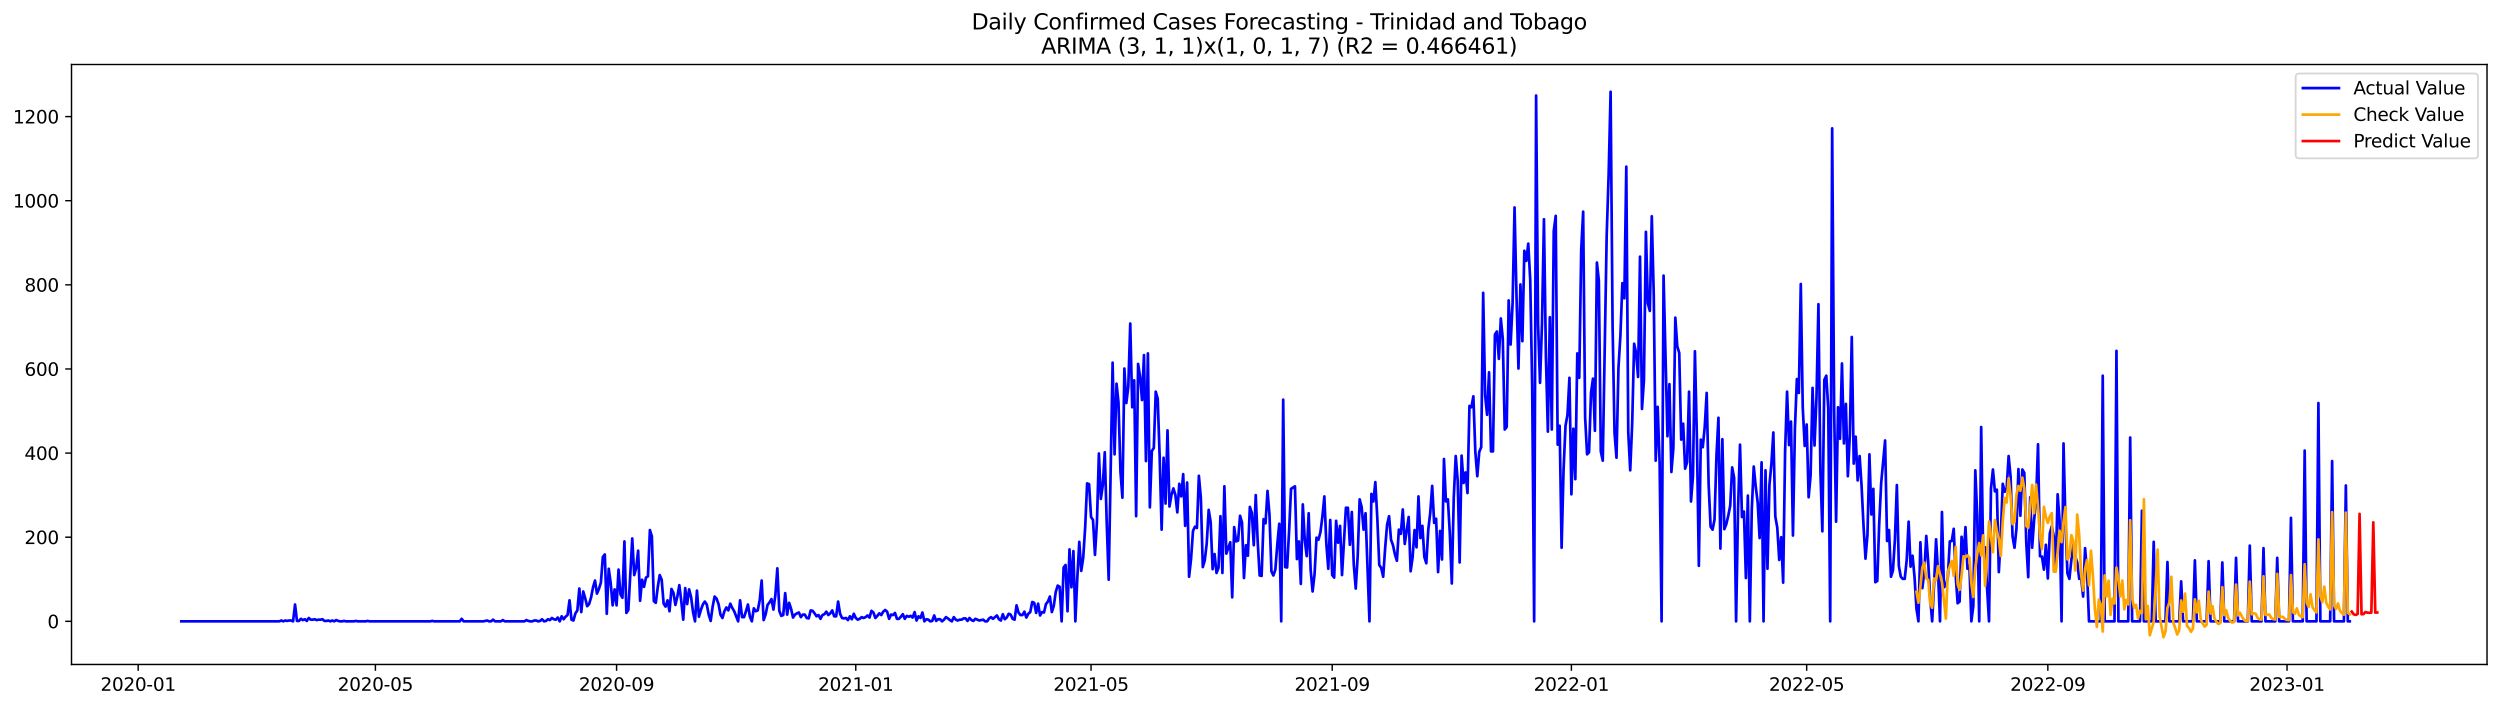 <?xml version="1.0" encoding="utf-8" standalone="no"?>
<!DOCTYPE svg PUBLIC "-//W3C//DTD SVG 1.1//EN"
  "http://www.w3.org/Graphics/SVG/1.1/DTD/svg11.dtd">
<svg xmlns:xlink="http://www.w3.org/1999/xlink" width="1386.05pt" height="392.274pt" viewBox="0 0 1386.05 392.274" xmlns="http://www.w3.org/2000/svg" version="1.1">
 <defs>
  <style type="text/css">*{stroke-linejoin: round; stroke-linecap: butt}</style>
 </defs>
 <g id="figure_1">
  <g id="patch_1">
   <path d="M 0 392.274 
L 1386.05 392.274 
L 1386.05 0 
L 0 0 
z
" style="fill: #ffffff"/>
  </g>
  <g id="axes_1">
   <g id="patch_2">
    <path d="M 39.65 368.396 
L 1378.85 368.396 
L 1378.85 35.755 
L 39.65 35.755 
z
" style="fill: #ffffff"/>
   </g>
   <g id="matplotlib.axis_1">
    <g id="xtick_1">
     <g id="line2d_1">
      <defs>
       <path id="mb3c00cf9f4" d="M 0 0 
L 0 3.5 
" style="stroke: #000000; stroke-width: 0.8"/>
      </defs>
      <g>
       <use xlink:href="#mb3c00cf9f4" x="76.608" y="368.396" style="stroke: #000000; stroke-width: 0.8"/>
      </g>
     </g>
     <g id="text_1">
      <!-- 2020-01 -->
      <g transform="translate(55.717 382.994)scale(0.1 -0.1)">
       <defs>
        <path id="DejaVuSans-32" d="M 1228 531 
L 3431 531 
L 3431 0 
L 469 0 
L 469 531 
Q 828 903 1448 1529 
Q 2069 2156 2228 2338 
Q 2531 2678 2651 2914 
Q 2772 3150 2772 3378 
Q 2772 3750 2511 3984 
Q 2250 4219 1831 4219 
Q 1534 4219 1204 4116 
Q 875 4013 500 3803 
L 500 4441 
Q 881 4594 1212 4672 
Q 1544 4750 1819 4750 
Q 2544 4750 2975 4387 
Q 3406 4025 3406 3419 
Q 3406 3131 3298 2873 
Q 3191 2616 2906 2266 
Q 2828 2175 2409 1742 
Q 1991 1309 1228 531 
z
" transform="scale(0.016)"/>
        <path id="DejaVuSans-30" d="M 2034 4250 
Q 1547 4250 1301 3770 
Q 1056 3291 1056 2328 
Q 1056 1369 1301 889 
Q 1547 409 2034 409 
Q 2525 409 2770 889 
Q 3016 1369 3016 2328 
Q 3016 3291 2770 3770 
Q 2525 4250 2034 4250 
z
M 2034 4750 
Q 2819 4750 3233 4129 
Q 3647 3509 3647 2328 
Q 3647 1150 3233 529 
Q 2819 -91 2034 -91 
Q 1250 -91 836 529 
Q 422 1150 422 2328 
Q 422 3509 836 4129 
Q 1250 4750 2034 4750 
z
" transform="scale(0.016)"/>
        <path id="DejaVuSans-2d" d="M 313 2009 
L 1997 2009 
L 1997 1497 
L 313 1497 
L 313 2009 
z
" transform="scale(0.016)"/>
        <path id="DejaVuSans-31" d="M 794 531 
L 1825 531 
L 1825 4091 
L 703 3866 
L 703 4441 
L 1819 4666 
L 2450 4666 
L 2450 531 
L 3481 531 
L 3481 0 
L 794 0 
L 794 531 
z
" transform="scale(0.016)"/>
       </defs>
       <use xlink:href="#DejaVuSans-32"/>
       <use xlink:href="#DejaVuSans-30" x="63.623"/>
       <use xlink:href="#DejaVuSans-32" x="127.246"/>
       <use xlink:href="#DejaVuSans-30" x="190.869"/>
       <use xlink:href="#DejaVuSans-2d" x="254.492"/>
       <use xlink:href="#DejaVuSans-30" x="290.576"/>
       <use xlink:href="#DejaVuSans-31" x="354.199"/>
      </g>
     </g>
    </g>
    <g id="xtick_2">
     <g id="line2d_2">
      <g>
       <use xlink:href="#mb3c00cf9f4" x="208.137" y="368.396" style="stroke: #000000; stroke-width: 0.8"/>
      </g>
     </g>
     <g id="text_2">
      <!-- 2020-05 -->
      <g transform="translate(187.246 382.994)scale(0.1 -0.1)">
       <defs>
        <path id="DejaVuSans-35" d="M 691 4666 
L 3169 4666 
L 3169 4134 
L 1269 4134 
L 1269 2991 
Q 1406 3038 1543 3061 
Q 1681 3084 1819 3084 
Q 2600 3084 3056 2656 
Q 3513 2228 3513 1497 
Q 3513 744 3044 326 
Q 2575 -91 1722 -91 
Q 1428 -91 1123 -41 
Q 819 9 494 109 
L 494 744 
Q 775 591 1075 516 
Q 1375 441 1709 441 
Q 2250 441 2565 725 
Q 2881 1009 2881 1497 
Q 2881 1984 2565 2268 
Q 2250 2553 1709 2553 
Q 1456 2553 1204 2497 
Q 953 2441 691 2322 
L 691 4666 
z
" transform="scale(0.016)"/>
       </defs>
       <use xlink:href="#DejaVuSans-32"/>
       <use xlink:href="#DejaVuSans-30" x="63.623"/>
       <use xlink:href="#DejaVuSans-32" x="127.246"/>
       <use xlink:href="#DejaVuSans-30" x="190.869"/>
       <use xlink:href="#DejaVuSans-2d" x="254.492"/>
       <use xlink:href="#DejaVuSans-30" x="290.576"/>
       <use xlink:href="#DejaVuSans-35" x="354.199"/>
      </g>
     </g>
    </g>
    <g id="xtick_3">
     <g id="line2d_3">
      <g>
       <use xlink:href="#mb3c00cf9f4" x="341.84" y="368.396" style="stroke: #000000; stroke-width: 0.8"/>
      </g>
     </g>
     <g id="text_3">
      <!-- 2020-09 -->
      <g transform="translate(320.948 382.994)scale(0.1 -0.1)">
       <defs>
        <path id="DejaVuSans-39" d="M 703 97 
L 703 672 
Q 941 559 1184 500 
Q 1428 441 1663 441 
Q 2288 441 2617 861 
Q 2947 1281 2994 2138 
Q 2813 1869 2534 1725 
Q 2256 1581 1919 1581 
Q 1219 1581 811 2004 
Q 403 2428 403 3163 
Q 403 3881 828 4315 
Q 1253 4750 1959 4750 
Q 2769 4750 3195 4129 
Q 3622 3509 3622 2328 
Q 3622 1225 3098 567 
Q 2575 -91 1691 -91 
Q 1453 -91 1209 -44 
Q 966 3 703 97 
z
M 1959 2075 
Q 2384 2075 2632 2365 
Q 2881 2656 2881 3163 
Q 2881 3666 2632 3958 
Q 2384 4250 1959 4250 
Q 1534 4250 1286 3958 
Q 1038 3666 1038 3163 
Q 1038 2656 1286 2365 
Q 1534 2075 1959 2075 
z
" transform="scale(0.016)"/>
       </defs>
       <use xlink:href="#DejaVuSans-32"/>
       <use xlink:href="#DejaVuSans-30" x="63.623"/>
       <use xlink:href="#DejaVuSans-32" x="127.246"/>
       <use xlink:href="#DejaVuSans-30" x="190.869"/>
       <use xlink:href="#DejaVuSans-2d" x="254.492"/>
       <use xlink:href="#DejaVuSans-30" x="290.576"/>
       <use xlink:href="#DejaVuSans-39" x="354.199"/>
      </g>
     </g>
    </g>
    <g id="xtick_4">
     <g id="line2d_4">
      <g>
       <use xlink:href="#mb3c00cf9f4" x="474.455" y="368.396" style="stroke: #000000; stroke-width: 0.8"/>
      </g>
     </g>
     <g id="text_4">
      <!-- 2021-01 -->
      <g transform="translate(453.564 382.994)scale(0.1 -0.1)">
       <use xlink:href="#DejaVuSans-32"/>
       <use xlink:href="#DejaVuSans-30" x="63.623"/>
       <use xlink:href="#DejaVuSans-32" x="127.246"/>
       <use xlink:href="#DejaVuSans-31" x="190.869"/>
       <use xlink:href="#DejaVuSans-2d" x="254.492"/>
       <use xlink:href="#DejaVuSans-30" x="290.576"/>
       <use xlink:href="#DejaVuSans-31" x="354.199"/>
      </g>
     </g>
    </g>
    <g id="xtick_5">
     <g id="line2d_5">
      <g>
       <use xlink:href="#mb3c00cf9f4" x="604.897" y="368.396" style="stroke: #000000; stroke-width: 0.8"/>
      </g>
     </g>
     <g id="text_5">
      <!-- 2021-05 -->
      <g transform="translate(584.005 382.994)scale(0.1 -0.1)">
       <use xlink:href="#DejaVuSans-32"/>
       <use xlink:href="#DejaVuSans-30" x="63.623"/>
       <use xlink:href="#DejaVuSans-32" x="127.246"/>
       <use xlink:href="#DejaVuSans-31" x="190.869"/>
       <use xlink:href="#DejaVuSans-2d" x="254.492"/>
       <use xlink:href="#DejaVuSans-30" x="290.576"/>
       <use xlink:href="#DejaVuSans-35" x="354.199"/>
      </g>
     </g>
    </g>
    <g id="xtick_6">
     <g id="line2d_6">
      <g>
       <use xlink:href="#mb3c00cf9f4" x="738.599" y="368.396" style="stroke: #000000; stroke-width: 0.8"/>
      </g>
     </g>
     <g id="text_6">
      <!-- 2021-09 -->
      <g transform="translate(717.708 382.994)scale(0.1 -0.1)">
       <use xlink:href="#DejaVuSans-32"/>
       <use xlink:href="#DejaVuSans-30" x="63.623"/>
       <use xlink:href="#DejaVuSans-32" x="127.246"/>
       <use xlink:href="#DejaVuSans-31" x="190.869"/>
       <use xlink:href="#DejaVuSans-2d" x="254.492"/>
       <use xlink:href="#DejaVuSans-30" x="290.576"/>
       <use xlink:href="#DejaVuSans-39" x="354.199"/>
      </g>
     </g>
    </g>
    <g id="xtick_7">
     <g id="line2d_7">
      <g>
       <use xlink:href="#mb3c00cf9f4" x="871.215" y="368.396" style="stroke: #000000; stroke-width: 0.8"/>
      </g>
     </g>
     <g id="text_7">
      <!-- 2022-01 -->
      <g transform="translate(850.324 382.994)scale(0.1 -0.1)">
       <use xlink:href="#DejaVuSans-32"/>
       <use xlink:href="#DejaVuSans-30" x="63.623"/>
       <use xlink:href="#DejaVuSans-32" x="127.246"/>
       <use xlink:href="#DejaVuSans-32" x="190.869"/>
       <use xlink:href="#DejaVuSans-2d" x="254.492"/>
       <use xlink:href="#DejaVuSans-30" x="290.576"/>
       <use xlink:href="#DejaVuSans-31" x="354.199"/>
      </g>
     </g>
    </g>
    <g id="xtick_8">
     <g id="line2d_8">
      <g>
       <use xlink:href="#mb3c00cf9f4" x="1001.656" y="368.396" style="stroke: #000000; stroke-width: 0.8"/>
      </g>
     </g>
     <g id="text_8">
      <!-- 2022-05 -->
      <g transform="translate(980.765 382.994)scale(0.1 -0.1)">
       <use xlink:href="#DejaVuSans-32"/>
       <use xlink:href="#DejaVuSans-30" x="63.623"/>
       <use xlink:href="#DejaVuSans-32" x="127.246"/>
       <use xlink:href="#DejaVuSans-32" x="190.869"/>
       <use xlink:href="#DejaVuSans-2d" x="254.492"/>
       <use xlink:href="#DejaVuSans-30" x="290.576"/>
       <use xlink:href="#DejaVuSans-35" x="354.199"/>
      </g>
     </g>
    </g>
    <g id="xtick_9">
     <g id="line2d_9">
      <g>
       <use xlink:href="#mb3c00cf9f4" x="1135.359" y="368.396" style="stroke: #000000; stroke-width: 0.8"/>
      </g>
     </g>
     <g id="text_9">
      <!-- 2022-09 -->
      <g transform="translate(1114.468 382.994)scale(0.1 -0.1)">
       <use xlink:href="#DejaVuSans-32"/>
       <use xlink:href="#DejaVuSans-30" x="63.623"/>
       <use xlink:href="#DejaVuSans-32" x="127.246"/>
       <use xlink:href="#DejaVuSans-32" x="190.869"/>
       <use xlink:href="#DejaVuSans-2d" x="254.492"/>
       <use xlink:href="#DejaVuSans-30" x="290.576"/>
       <use xlink:href="#DejaVuSans-39" x="354.199"/>
      </g>
     </g>
    </g>
    <g id="xtick_10">
     <g id="line2d_10">
      <g>
       <use xlink:href="#mb3c00cf9f4" x="1267.975" y="368.396" style="stroke: #000000; stroke-width: 0.8"/>
      </g>
     </g>
     <g id="text_10">
      <!-- 2023-01 -->
      <g transform="translate(1247.083 382.994)scale(0.1 -0.1)">
       <defs>
        <path id="DejaVuSans-33" d="M 2597 2516 
Q 3050 2419 3304 2112 
Q 3559 1806 3559 1356 
Q 3559 666 3084 287 
Q 2609 -91 1734 -91 
Q 1441 -91 1130 -33 
Q 819 25 488 141 
L 488 750 
Q 750 597 1062 519 
Q 1375 441 1716 441 
Q 2309 441 2620 675 
Q 2931 909 2931 1356 
Q 2931 1769 2642 2001 
Q 2353 2234 1838 2234 
L 1294 2234 
L 1294 2753 
L 1863 2753 
Q 2328 2753 2575 2939 
Q 2822 3125 2822 3475 
Q 2822 3834 2567 4026 
Q 2313 4219 1838 4219 
Q 1578 4219 1281 4162 
Q 984 4106 628 3988 
L 628 4550 
Q 988 4650 1302 4700 
Q 1616 4750 1894 4750 
Q 2613 4750 3031 4423 
Q 3450 4097 3450 3541 
Q 3450 3153 3228 2886 
Q 3006 2619 2597 2516 
z
" transform="scale(0.016)"/>
       </defs>
       <use xlink:href="#DejaVuSans-32"/>
       <use xlink:href="#DejaVuSans-30" x="63.623"/>
       <use xlink:href="#DejaVuSans-32" x="127.246"/>
       <use xlink:href="#DejaVuSans-33" x="190.869"/>
       <use xlink:href="#DejaVuSans-2d" x="254.492"/>
       <use xlink:href="#DejaVuSans-30" x="290.576"/>
       <use xlink:href="#DejaVuSans-31" x="354.199"/>
      </g>
     </g>
    </g>
   </g>
   <g id="matplotlib.axis_2">
    <g id="ytick_1">
     <g id="line2d_11">
      <defs>
       <path id="m41d01b352a" d="M 0 0 
L -3.5 0 
" style="stroke: #000000; stroke-width: 0.8"/>
      </defs>
      <g>
       <use xlink:href="#m41d01b352a" x="39.65" y="344.485" style="stroke: #000000; stroke-width: 0.8"/>
      </g>
     </g>
     <g id="text_11">
      <!-- 0 -->
      <g transform="translate(26.288 348.284)scale(0.1 -0.1)">
       <use xlink:href="#DejaVuSans-30"/>
      </g>
     </g>
    </g>
    <g id="ytick_2">
     <g id="line2d_12">
      <g>
       <use xlink:href="#m41d01b352a" x="39.65" y="297.843" style="stroke: #000000; stroke-width: 0.8"/>
      </g>
     </g>
     <g id="text_12">
      <!-- 200 -->
      <g transform="translate(13.562 301.643)scale(0.1 -0.1)">
       <use xlink:href="#DejaVuSans-32"/>
       <use xlink:href="#DejaVuSans-30" x="63.623"/>
       <use xlink:href="#DejaVuSans-30" x="127.246"/>
      </g>
     </g>
    </g>
    <g id="ytick_3">
     <g id="line2d_13">
      <g>
       <use xlink:href="#m41d01b352a" x="39.65" y="251.202" style="stroke: #000000; stroke-width: 0.8"/>
      </g>
     </g>
     <g id="text_13">
      <!-- 400 -->
      <g transform="translate(13.562 255.001)scale(0.1 -0.1)">
       <defs>
        <path id="DejaVuSans-34" d="M 2419 4116 
L 825 1625 
L 2419 1625 
L 2419 4116 
z
M 2253 4666 
L 3047 4666 
L 3047 1625 
L 3713 1625 
L 3713 1100 
L 3047 1100 
L 3047 0 
L 2419 0 
L 2419 1100 
L 313 1100 
L 313 1709 
L 2253 4666 
z
" transform="scale(0.016)"/>
       </defs>
       <use xlink:href="#DejaVuSans-34"/>
       <use xlink:href="#DejaVuSans-30" x="63.623"/>
       <use xlink:href="#DejaVuSans-30" x="127.246"/>
      </g>
     </g>
    </g>
    <g id="ytick_4">
     <g id="line2d_14">
      <g>
       <use xlink:href="#m41d01b352a" x="39.65" y="204.56" style="stroke: #000000; stroke-width: 0.8"/>
      </g>
     </g>
     <g id="text_14">
      <!-- 600 -->
      <g transform="translate(13.562 208.359)scale(0.1 -0.1)">
       <defs>
        <path id="DejaVuSans-36" d="M 2113 2584 
Q 1688 2584 1439 2293 
Q 1191 2003 1191 1497 
Q 1191 994 1439 701 
Q 1688 409 2113 409 
Q 2538 409 2786 701 
Q 3034 994 3034 1497 
Q 3034 2003 2786 2293 
Q 2538 2584 2113 2584 
z
M 3366 4563 
L 3366 3988 
Q 3128 4100 2886 4159 
Q 2644 4219 2406 4219 
Q 1781 4219 1451 3797 
Q 1122 3375 1075 2522 
Q 1259 2794 1537 2939 
Q 1816 3084 2150 3084 
Q 2853 3084 3261 2657 
Q 3669 2231 3669 1497 
Q 3669 778 3244 343 
Q 2819 -91 2113 -91 
Q 1303 -91 875 529 
Q 447 1150 447 2328 
Q 447 3434 972 4092 
Q 1497 4750 2381 4750 
Q 2619 4750 2861 4703 
Q 3103 4656 3366 4563 
z
" transform="scale(0.016)"/>
       </defs>
       <use xlink:href="#DejaVuSans-36"/>
       <use xlink:href="#DejaVuSans-30" x="63.623"/>
       <use xlink:href="#DejaVuSans-30" x="127.246"/>
      </g>
     </g>
    </g>
    <g id="ytick_5">
     <g id="line2d_15">
      <g>
       <use xlink:href="#m41d01b352a" x="39.65" y="157.918" style="stroke: #000000; stroke-width: 0.8"/>
      </g>
     </g>
     <g id="text_15">
      <!-- 800 -->
      <g transform="translate(13.562 161.717)scale(0.1 -0.1)">
       <defs>
        <path id="DejaVuSans-38" d="M 2034 2216 
Q 1584 2216 1326 1975 
Q 1069 1734 1069 1313 
Q 1069 891 1326 650 
Q 1584 409 2034 409 
Q 2484 409 2743 651 
Q 3003 894 3003 1313 
Q 3003 1734 2745 1975 
Q 2488 2216 2034 2216 
z
M 1403 2484 
Q 997 2584 770 2862 
Q 544 3141 544 3541 
Q 544 4100 942 4425 
Q 1341 4750 2034 4750 
Q 2731 4750 3128 4425 
Q 3525 4100 3525 3541 
Q 3525 3141 3298 2862 
Q 3072 2584 2669 2484 
Q 3125 2378 3379 2068 
Q 3634 1759 3634 1313 
Q 3634 634 3220 271 
Q 2806 -91 2034 -91 
Q 1263 -91 848 271 
Q 434 634 434 1313 
Q 434 1759 690 2068 
Q 947 2378 1403 2484 
z
M 1172 3481 
Q 1172 3119 1398 2916 
Q 1625 2713 2034 2713 
Q 2441 2713 2670 2916 
Q 2900 3119 2900 3481 
Q 2900 3844 2670 4047 
Q 2441 4250 2034 4250 
Q 1625 4250 1398 4047 
Q 1172 3844 1172 3481 
z
" transform="scale(0.016)"/>
       </defs>
       <use xlink:href="#DejaVuSans-38"/>
       <use xlink:href="#DejaVuSans-30" x="63.623"/>
       <use xlink:href="#DejaVuSans-30" x="127.246"/>
      </g>
     </g>
    </g>
    <g id="ytick_6">
     <g id="line2d_16">
      <g>
       <use xlink:href="#m41d01b352a" x="39.65" y="111.277" style="stroke: #000000; stroke-width: 0.8"/>
      </g>
     </g>
     <g id="text_16">
      <!-- 1000 -->
      <g transform="translate(7.2 115.076)scale(0.1 -0.1)">
       <use xlink:href="#DejaVuSans-31"/>
       <use xlink:href="#DejaVuSans-30" x="63.623"/>
       <use xlink:href="#DejaVuSans-30" x="127.246"/>
       <use xlink:href="#DejaVuSans-30" x="190.869"/>
      </g>
     </g>
    </g>
    <g id="ytick_7">
     <g id="line2d_17">
      <g>
       <use xlink:href="#m41d01b352a" x="39.65" y="64.635" style="stroke: #000000; stroke-width: 0.8"/>
      </g>
     </g>
     <g id="text_17">
      <!-- 1200 -->
      <g transform="translate(7.2 68.434)scale(0.1 -0.1)">
       <use xlink:href="#DejaVuSans-31"/>
       <use xlink:href="#DejaVuSans-32" x="63.623"/>
       <use xlink:href="#DejaVuSans-30" x="127.246"/>
       <use xlink:href="#DejaVuSans-30" x="190.869"/>
      </g>
     </g>
    </g>
   </g>
   <g id="line2d_18">
    <path d="M 100.523 344.485 
L 154.873 344.485 
L 155.96 344.019 
L 157.047 344.485 
L 158.134 344.019 
L 159.221 344.252 
L 160.308 344.019 
L 161.395 344.019 
L 162.482 344.485 
L 163.569 335.157 
L 164.656 344.252 
L 165.744 344.252 
L 166.831 343.086 
L 167.918 343.785 
L 169.005 343.319 
L 170.092 344.252 
L 171.179 342.619 
L 172.266 343.552 
L 173.353 343.552 
L 174.44 343.319 
L 175.527 343.785 
L 176.614 343.552 
L 177.701 343.552 
L 178.788 343.319 
L 179.875 344.252 
L 180.962 344.252 
L 182.049 344.019 
L 183.136 344.485 
L 184.223 344.019 
L 185.31 344.485 
L 186.397 343.785 
L 187.484 344.252 
L 188.571 344.485 
L 189.658 344.485 
L 190.745 344.252 
L 191.832 344.485 
L 196.18 344.485 
L 197.267 344.252 
L 198.354 344.485 
L 202.702 344.485 
L 203.789 344.252 
L 204.876 344.485 
L 238.573 344.485 
L 239.66 344.252 
L 240.747 344.485 
L 254.879 344.485 
L 255.966 343.086 
L 257.053 344.485 
L 267.923 344.485 
L 270.097 344.019 
L 271.184 344.485 
L 272.271 344.485 
L 273.358 343.552 
L 274.445 344.485 
L 277.706 344.485 
L 278.793 343.785 
L 279.88 344.485 
L 290.75 344.485 
L 291.837 343.785 
L 292.924 344.252 
L 294.011 344.485 
L 295.098 344.485 
L 296.185 344.019 
L 297.272 344.019 
L 298.359 344.485 
L 299.446 344.252 
L 300.533 343.319 
L 301.62 344.485 
L 302.707 344.252 
L 303.794 343.319 
L 304.881 343.785 
L 305.968 342.619 
L 307.055 343.319 
L 308.142 343.552 
L 309.229 342.386 
L 310.316 344.485 
L 311.403 341.687 
L 312.49 343.319 
L 313.577 341.92 
L 314.664 340.987 
L 315.751 332.825 
L 316.838 343.552 
L 317.925 344.019 
L 319.012 340.054 
L 320.099 338.422 
L 321.186 326.295 
L 322.273 339.355 
L 323.36 327.927 
L 324.447 331.659 
L 325.534 336.09 
L 326.621 334.924 
L 327.708 331.192 
L 328.795 325.595 
L 329.882 321.864 
L 330.969 329.093 
L 332.056 326.528 
L 333.144 323.03 
L 334.231 308.804 
L 335.318 307.405 
L 336.405 340.287 
L 337.492 315.334 
L 338.579 323.263 
L 339.666 335.623 
L 340.753 326.761 
L 341.84 335.623 
L 342.927 315.8 
L 344.014 329.56 
L 345.101 331.425 
L 346.188 300.175 
L 347.275 339.821 
L 348.362 338.188 
L 350.536 298.543 
L 351.623 318.832 
L 352.71 314.868 
L 353.797 305.306 
L 354.884 333.058 
L 355.971 321.397 
L 357.058 325.362 
L 358.145 320.231 
L 359.232 319.532 
L 360.319 293.879 
L 361.406 297.377 
L 362.493 333.291 
L 363.58 334.224 
L 364.667 325.595 
L 365.754 318.832 
L 366.841 321.397 
L 367.928 334.69 
L 369.015 336.323 
L 370.102 332.825 
L 371.189 338.888 
L 372.276 326.528 
L 373.363 328.627 
L 374.45 335.39 
L 375.537 330.726 
L 376.624 324.429 
L 377.711 333.291 
L 378.798 343.552 
L 379.885 326.062 
L 380.972 334.924 
L 382.059 326.761 
L 383.146 330.959 
L 384.233 339.355 
L 385.32 344.485 
L 386.407 327.461 
L 387.494 341.92 
L 388.581 338.188 
L 389.668 335.157 
L 390.755 333.524 
L 391.842 335.157 
L 392.929 340.754 
L 394.016 344.252 
L 395.103 336.323 
L 396.19 330.726 
L 397.277 331.892 
L 398.364 334.924 
L 399.451 340.754 
L 400.538 342.619 
L 401.625 338.888 
L 402.712 336.789 
L 403.799 338.422 
L 404.886 334.69 
L 405.973 337.022 
L 407.06 338.888 
L 409.234 344.485 
L 410.321 332.825 
L 411.408 342.153 
L 412.495 342.153 
L 413.582 338.888 
L 414.669 335.157 
L 415.756 341.92 
L 416.844 344.485 
L 417.931 337.256 
L 419.018 338.888 
L 420.105 338.422 
L 421.192 332.825 
L 422.279 321.864 
L 423.366 343.785 
L 424.453 340.754 
L 425.54 335.39 
L 426.627 333.991 
L 427.714 332.125 
L 428.801 337.955 
L 429.888 329.793 
L 430.975 315.101 
L 432.062 338.655 
L 433.149 341.453 
L 434.236 340.987 
L 435.323 328.86 
L 436.41 340.754 
L 437.497 334.224 
L 438.584 337.489 
L 439.671 342.386 
L 440.758 340.754 
L 441.845 340.054 
L 442.932 339.588 
L 444.019 342.153 
L 445.106 340.754 
L 446.193 340.754 
L 447.28 342.619 
L 448.367 342.853 
L 449.454 338.422 
L 450.541 338.655 
L 451.628 340.054 
L 452.715 341.687 
L 453.802 340.987 
L 454.889 343.086 
L 455.976 340.987 
L 457.063 340.521 
L 458.15 339.121 
L 459.237 340.987 
L 460.324 340.054 
L 461.411 338.422 
L 462.498 341.687 
L 463.585 341.687 
L 464.672 333.524 
L 465.759 340.287 
L 466.846 342.619 
L 467.933 342.853 
L 469.02 342.619 
L 470.107 343.785 
L 471.194 341.687 
L 472.281 343.319 
L 473.368 340.287 
L 474.455 342.619 
L 475.542 343.552 
L 476.629 343.086 
L 477.716 342.153 
L 478.803 342.619 
L 479.89 342.153 
L 480.977 341.22 
L 482.064 342.386 
L 483.151 338.655 
L 484.238 339.588 
L 485.325 342.619 
L 486.412 341.453 
L 487.499 340.054 
L 488.586 340.987 
L 489.673 339.121 
L 490.76 338.188 
L 491.847 339.121 
L 492.934 343.086 
L 494.021 340.754 
L 495.108 340.987 
L 496.195 339.821 
L 497.282 343.086 
L 498.369 343.086 
L 499.456 341.92 
L 500.544 340.521 
L 501.631 343.086 
L 502.718 341.453 
L 503.805 341.92 
L 504.892 341.453 
L 505.979 342.386 
L 507.066 339.355 
L 508.153 344.019 
L 509.24 341.687 
L 510.327 342.619 
L 511.414 339.588 
L 512.501 344.485 
L 513.588 343.319 
L 514.675 343.552 
L 515.762 344.485 
L 516.849 344.252 
L 517.936 341.22 
L 519.023 344.252 
L 520.11 343.319 
L 521.197 343.319 
L 522.284 344.485 
L 523.371 343.552 
L 524.458 342.153 
L 525.545 342.853 
L 526.632 343.785 
L 527.719 344.485 
L 528.806 342.153 
L 529.893 343.552 
L 530.98 344.019 
L 532.067 343.552 
L 533.154 343.552 
L 534.241 342.853 
L 535.328 342.853 
L 536.415 344.252 
L 537.502 342.619 
L 538.589 343.785 
L 539.676 344.252 
L 540.763 343.086 
L 542.937 344.019 
L 545.111 343.552 
L 546.198 344.485 
L 547.285 344.485 
L 548.372 342.853 
L 549.459 342.153 
L 550.546 343.086 
L 552.72 341.22 
L 553.807 343.319 
L 554.894 344.019 
L 555.981 340.521 
L 557.068 343.319 
L 558.155 342.386 
L 559.242 340.287 
L 560.329 340.754 
L 561.416 343.086 
L 562.503 343.552 
L 563.59 335.623 
L 564.677 339.588 
L 565.764 340.987 
L 566.851 340.987 
L 567.938 339.121 
L 569.025 342.386 
L 570.112 340.287 
L 571.199 339.355 
L 572.286 333.757 
L 573.373 334.224 
L 574.46 339.821 
L 575.547 334.69 
L 576.634 341.22 
L 577.721 339.355 
L 578.808 339.588 
L 579.895 334.924 
L 580.982 333.524 
L 582.069 330.726 
L 583.156 339.355 
L 584.244 335.856 
L 585.331 328.16 
L 586.418 324.662 
L 587.505 325.362 
L 588.592 344.485 
L 589.679 314.634 
L 590.766 313.235 
L 591.853 338.888 
L 592.94 304.606 
L 594.027 325.595 
L 595.114 305.539 
L 596.201 344.485 
L 597.288 320.231 
L 598.375 300.409 
L 599.462 316.5 
L 600.549 309.271 
L 601.636 292.48 
L 602.723 267.993 
L 603.81 268.459 
L 604.897 286.649 
L 605.984 288.282 
L 607.071 307.638 
L 608.158 289.681 
L 609.245 251.435 
L 610.332 276.621 
L 611.419 268.926 
L 612.506 250.735 
L 613.593 290.147 
L 614.68 321.397 
L 616.854 201.062 
L 617.941 251.901 
L 619.028 212.722 
L 620.115 223.217 
L 621.202 261.463 
L 622.289 275.922 
L 623.376 204.327 
L 624.463 223.45 
L 625.55 214.355 
L 626.637 179.373 
L 627.724 225.782 
L 628.811 210.857 
L 629.898 286.183 
L 630.985 201.761 
L 632.072 208.758 
L 633.159 221.817 
L 634.246 196.864 
L 635.333 255.633 
L 636.42 195.931 
L 637.507 281.286 
L 638.594 250.036 
L 639.681 248.403 
L 640.768 217.153 
L 641.855 221.118 
L 642.942 253.301 
L 644.029 293.646 
L 645.116 253.767 
L 646.203 279.187 
L 647.29 238.608 
L 648.377 280.819 
L 649.464 274.523 
L 650.551 270.791 
L 651.638 274.289 
L 652.725 284.084 
L 653.812 268.226 
L 654.899 275.222 
L 655.986 262.862 
L 657.073 291.547 
L 658.16 267.526 
L 659.247 319.765 
L 660.334 309.97 
L 661.421 294.345 
L 662.508 292.013 
L 663.595 292.713 
L 664.682 263.795 
L 665.769 275.922 
L 666.856 314.401 
L 667.944 310.67 
L 669.031 301.342 
L 670.118 282.685 
L 671.205 289.448 
L 672.292 315.567 
L 673.379 307.172 
L 674.466 317.666 
L 675.553 314.868 
L 676.64 286.183 
L 677.727 317.666 
L 678.814 269.625 
L 679.901 306.939 
L 682.075 300.642 
L 683.162 331.192 
L 684.249 292.246 
L 685.336 300.175 
L 686.423 299.709 
L 687.51 285.95 
L 688.597 289.681 
L 689.684 320.465 
L 690.771 302.274 
L 691.858 308.105 
L 692.945 281.052 
L 694.032 284.317 
L 695.119 302.274 
L 696.206 274.523 
L 697.293 300.409 
L 698.38 319.065 
L 699.467 319.299 
L 700.554 287.815 
L 701.641 290.147 
L 702.728 272.19 
L 703.815 285.25 
L 704.902 316.733 
L 705.989 319.065 
L 707.076 315.8 
L 708.163 301.808 
L 709.25 290.381 
L 710.337 344.485 
L 711.424 221.584 
L 712.511 314.401 
L 713.598 314.634 
L 714.685 294.812 
L 715.772 271.024 
L 717.946 269.625 
L 719.033 309.97 
L 720.12 300.175 
L 721.207 323.73 
L 722.294 279.653 
L 723.381 299.243 
L 724.468 308.338 
L 725.555 284.55 
L 726.642 315.8 
L 727.729 327.927 
L 728.816 318.366 
L 729.903 298.077 
L 730.99 299.243 
L 732.077 295.045 
L 733.164 286.416 
L 734.251 275.222 
L 735.338 301.342 
L 736.425 315.334 
L 737.512 288.282 
L 738.599 318.832 
L 739.686 320.231 
L 740.773 288.748 
L 741.86 300.875 
L 742.947 291.547 
L 744.034 318.832 
L 746.208 281.519 
L 747.295 281.519 
L 748.382 302.041 
L 749.469 283.851 
L 750.556 313.002 
L 751.644 326.295 
L 752.731 308.338 
L 753.818 276.855 
L 754.905 281.052 
L 755.992 293.646 
L 757.079 284.55 
L 759.253 344.485 
L 760.34 273.823 
L 761.427 278.021 
L 762.514 267.293 
L 763.601 287.116 
L 764.688 313.235 
L 765.775 314.868 
L 766.862 319.765 
L 767.949 303.907 
L 769.036 290.847 
L 770.123 286.183 
L 771.21 299.243 
L 772.297 302.274 
L 773.384 307.405 
L 774.471 310.903 
L 775.558 293.646 
L 776.645 295.978 
L 777.732 282.452 
L 778.819 301.575 
L 780.993 286.649 
L 782.08 316.733 
L 783.167 309.037 
L 784.254 293.879 
L 785.341 303.44 
L 786.428 275.222 
L 787.515 298.31 
L 788.602 291.547 
L 789.689 308.804 
L 790.776 312.302 
L 791.863 293.646 
L 792.95 284.317 
L 794.037 269.392 
L 795.124 289.914 
L 796.211 287.582 
L 797.298 317.2 
L 798.385 294.345 
L 799.472 310.203 
L 800.559 254.467 
L 801.646 278.021 
L 802.733 276.855 
L 803.82 295.978 
L 804.907 323.496 
L 805.994 275.922 
L 807.081 252.834 
L 808.168 266.36 
L 809.255 311.836 
L 810.342 252.601 
L 811.429 267.759 
L 812.516 261.929 
L 813.603 273.356 
L 814.69 225.082 
L 815.777 225.782 
L 816.864 219.719 
L 817.951 250.502 
L 819.038 264.028 
L 820.125 250.502 
L 821.212 247.937 
L 822.299 162.349 
L 823.386 219.252 
L 824.473 229.98 
L 825.56 206.426 
L 826.647 250.269 
L 827.734 250.269 
L 828.821 185.437 
L 829.908 183.804 
L 830.995 198.963 
L 832.082 176.575 
L 833.169 187.769 
L 834.256 238.142 
L 835.344 236.743 
L 836.431 166.547 
L 837.518 191.034 
L 838.605 168.179 
L 839.692 115.008 
L 840.779 163.982 
L 841.866 204.327 
L 842.953 157.685 
L 844.04 189.168 
L 845.127 139.028 
L 846.214 144.625 
L 847.301 135.064 
L 848.388 155.12 
L 849.475 214.355 
L 850.562 344.485 
L 851.649 52.974 
L 852.736 179.84 
L 853.823 212.256 
L 854.91 179.607 
L 855.997 121.538 
L 857.084 197.797 
L 858.171 239.308 
L 859.258 175.875 
L 860.345 238.142 
L 861.432 128.068 
L 862.519 119.672 
L 863.606 246.537 
L 864.693 236.043 
L 865.78 303.674 
L 866.867 260.53 
L 867.954 236.043 
L 869.041 229.98 
L 870.128 209.457 
L 871.215 274.056 
L 872.302 237.676 
L 873.389 265.661 
L 874.476 195.931 
L 875.563 209.457 
L 876.65 138.562 
L 877.737 117.34 
L 878.824 231.379 
L 879.911 251.901 
L 880.998 250.735 
L 882.085 217.853 
L 883.172 209.924 
L 884.259 238.842 
L 885.346 145.558 
L 886.433 155.586 
L 887.52 250.269 
L 888.607 255.399 
L 890.781 130.4 
L 891.868 96.584 
L 892.955 50.876 
L 894.042 180.073 
L 895.129 240.008 
L 896.216 253.767 
L 897.303 204.094 
L 898.39 185.903 
L 899.477 156.985 
L 900.564 165.381 
L 901.651 92.387 
L 902.738 239.774 
L 903.825 260.763 
L 904.912 234.877 
L 905.999 190.567 
L 907.086 195.698 
L 908.173 208.991 
L 909.26 142.293 
L 910.347 226.715 
L 911.434 210.857 
L 912.521 128.534 
L 913.608 168.179 
L 914.695 172.377 
L 915.782 119.905 
L 916.869 163.282 
L 917.956 255.399 
L 919.044 225.549 
L 920.131 256.799 
L 921.218 344.485 
L 922.305 152.788 
L 924.479 241.873 
L 925.566 212.955 
L 926.653 261.696 
L 927.74 248.403 
L 928.827 176.109 
L 929.914 191.967 
L 931.001 195.698 
L 932.088 243.739 
L 933.175 234.877 
L 934.262 259.83 
L 935.349 256.332 
L 936.436 217.153 
L 937.523 278.021 
L 938.61 264.028 
L 939.697 194.765 
L 940.784 242.573 
L 941.871 313.702 
L 942.958 243.739 
L 944.045 247.937 
L 945.132 236.743 
L 946.219 217.853 
L 947.306 268.692 
L 948.393 292.013 
L 949.48 293.646 
L 950.567 288.049 
L 951.654 252.368 
L 952.741 231.612 
L 953.828 304.14 
L 954.915 243.506 
L 956.002 293.412 
L 957.089 290.614 
L 958.176 285.95 
L 959.263 280.353 
L 960.35 259.131 
L 961.437 264.961 
L 962.524 344.485 
L 963.611 282.218 
L 964.698 246.537 
L 965.785 286.649 
L 966.872 283.618 
L 967.959 320.465 
L 969.046 274.756 
L 970.133 344.485 
L 971.22 282.452 
L 972.307 258.664 
L 973.394 269.625 
L 974.481 278.487 
L 975.568 298.31 
L 976.655 256.332 
L 977.742 344.485 
L 978.829 260.763 
L 979.916 315.334 
L 981.003 268.926 
L 982.09 257.265 
L 983.177 239.774 
L 984.264 286.416 
L 985.351 292.48 
L 986.438 310.437 
L 987.525 297.843 
L 988.612 323.03 
L 989.699 250.036 
L 990.786 217.153 
L 991.873 246.771 
L 992.96 233.711 
L 994.047 296.911 
L 995.134 237.676 
L 996.221 210.157 
L 997.308 217.853 
L 998.395 157.452 
L 999.482 226.015 
L 1000.569 247.237 
L 1001.656 235.343 
L 1002.744 275.689 
L 1003.831 263.562 
L 1004.918 215.054 
L 1006.005 247.004 
L 1007.092 220.651 
L 1008.179 168.646 
L 1009.266 261.23 
L 1010.353 294.578 
L 1011.44 210.623 
L 1012.527 208.291 
L 1013.614 226.248 
L 1014.701 344.485 
L 1015.788 71.165 
L 1016.875 226.948 
L 1017.962 289.215 
L 1019.049 225.782 
L 1020.136 243.273 
L 1021.223 201.528 
L 1022.31 245.838 
L 1023.397 223.916 
L 1024.484 264.028 
L 1025.571 241.174 
L 1026.658 186.836 
L 1027.745 257.032 
L 1028.832 242.107 
L 1029.919 266.36 
L 1031.006 252.834 
L 1032.093 269.392 
L 1033.18 291.547 
L 1034.267 309.737 
L 1035.354 296.444 
L 1036.441 251.901 
L 1037.528 285.25 
L 1038.615 271.024 
L 1039.702 322.797 
L 1040.789 322.097 
L 1041.876 290.147 
L 1042.963 267.759 
L 1045.137 244.205 
L 1046.224 299.942 
L 1047.311 293.879 
L 1048.398 319.765 
L 1049.485 316.267 
L 1050.572 299.243 
L 1051.659 268.926 
L 1052.746 313.702 
L 1053.833 319.765 
L 1054.92 320.931 
L 1056.007 320.931 
L 1057.094 310.67 
L 1058.181 289.215 
L 1059.268 314.168 
L 1060.355 308.105 
L 1061.442 319.765 
L 1062.529 337.489 
L 1063.616 344.485 
L 1064.703 300.642 
L 1065.79 326.062 
L 1066.877 316.966 
L 1067.964 297.144 
L 1069.051 311.836 
L 1070.138 331.659 
L 1071.225 344.485 
L 1072.312 323.496 
L 1073.399 299.009 
L 1074.486 317.433 
L 1075.573 344.485 
L 1076.66 283.851 
L 1077.747 325.595 
L 1078.834 324.662 
L 1079.921 319.998 
L 1081.008 300.175 
L 1082.095 299.942 
L 1083.182 293.179 
L 1084.269 319.065 
L 1085.356 334.457 
L 1086.444 333.524 
L 1087.531 297.61 
L 1088.618 308.804 
L 1089.705 292.246 
L 1090.792 315.334 
L 1091.879 313.468 
L 1092.966 344.485 
L 1094.053 335.856 
L 1095.14 260.763 
L 1096.227 285.95 
L 1097.314 344.485 
L 1098.401 236.743 
L 1099.488 306.705 
L 1100.575 303.44 
L 1101.662 325.828 
L 1102.749 344.485 
L 1103.836 270.791 
L 1104.923 260.297 
L 1106.01 272.424 
L 1107.097 271.491 
L 1108.184 317.2 
L 1109.271 297.377 
L 1110.358 268.226 
L 1111.445 272.657 
L 1112.532 270.791 
L 1113.619 252.834 
L 1114.706 264.261 
L 1115.793 297.377 
L 1116.88 303.674 
L 1117.967 292.946 
L 1119.054 260.064 
L 1120.141 285.95 
L 1121.228 260.297 
L 1122.315 262.162 
L 1123.402 300.875 
L 1124.489 319.998 
L 1125.576 275.689 
L 1126.663 303.674 
L 1127.75 288.282 
L 1128.837 277.554 
L 1129.924 246.304 
L 1131.011 308.338 
L 1132.098 308.571 
L 1133.185 315.8 
L 1134.272 302.041 
L 1135.359 320.698 
L 1136.446 295.744 
L 1137.533 291.78 
L 1138.62 297.144 
L 1139.707 316.034 
L 1140.794 274.056 
L 1141.881 288.748 
L 1142.968 344.485 
L 1144.055 245.838 
L 1145.142 289.914 
L 1146.229 317.899 
L 1147.316 320.931 
L 1148.403 310.437 
L 1149.49 302.041 
L 1150.577 308.571 
L 1151.664 311.836 
L 1152.751 320.931 
L 1153.838 320.465 
L 1154.925 330.726 
L 1156.012 303.907 
L 1157.099 317.2 
L 1158.186 344.485 
L 1164.708 344.485 
L 1165.795 208.291 
L 1166.882 344.485 
L 1172.318 344.485 
L 1173.405 194.532 
L 1174.492 344.485 
L 1179.927 344.485 
L 1181.014 242.573 
L 1182.101 344.485 
L 1186.449 344.485 
L 1187.536 283.151 
L 1188.623 344.485 
L 1192.971 344.485 
L 1194.058 300.409 
L 1195.145 344.485 
L 1200.58 344.485 
L 1201.667 311.603 
L 1202.754 344.485 
L 1208.189 344.485 
L 1209.276 322.33 
L 1210.363 344.485 
L 1215.798 344.485 
L 1216.885 310.67 
L 1217.972 344.485 
L 1223.407 344.485 
L 1224.494 311.136 
L 1225.581 344.485 
L 1231.016 344.485 
L 1232.103 311.836 
L 1233.19 344.485 
L 1238.625 344.485 
L 1239.712 309.271 
L 1240.799 344.485 
L 1246.234 344.485 
L 1247.321 302.508 
L 1248.408 344.485 
L 1253.844 344.485 
L 1254.931 303.907 
L 1256.018 344.485 
L 1261.453 344.485 
L 1262.54 309.271 
L 1263.627 344.485 
L 1269.062 344.485 
L 1270.149 287.116 
L 1271.236 344.485 
L 1276.671 344.485 
L 1277.758 249.802 
L 1278.845 344.485 
L 1284.28 344.485 
L 1285.367 223.45 
L 1286.454 344.485 
L 1291.889 344.485 
L 1292.976 255.633 
L 1294.063 344.485 
L 1299.498 344.485 
L 1300.585 269.159 
L 1301.672 344.485 
L 1302.759 344.485 
L 1302.759 344.485 
" clip-path="url(#pb845ffd25f)" style="fill: none; stroke: #0000ff; stroke-width: 1.5; stroke-linecap: square"/>
   </g>
   <g id="line2d_19">
    <path d="M 1062.529 328.119 
L 1063.616 334.155 
L 1064.703 325.268 
L 1065.79 314.593 
L 1066.877 311.93 
L 1067.964 320.661 
L 1069.051 321.511 
L 1070.138 334.668 
L 1071.225 336.959 
L 1072.312 320.735 
L 1073.399 321.697 
L 1074.486 313.865 
L 1076.66 322.678 
L 1078.834 342.992 
L 1079.921 316.923 
L 1082.095 311.016 
L 1083.182 319.273 
L 1084.269 303.205 
L 1085.356 323.81 
L 1086.444 327.02 
L 1087.531 318.984 
L 1088.618 308.397 
L 1089.705 308.874 
L 1090.792 307.927 
L 1091.879 309.124 
L 1092.966 323.609 
L 1094.053 330.953 
L 1095.14 315.142 
L 1096.227 306.999 
L 1097.314 301.069 
L 1098.401 307.914 
L 1099.488 296.833 
L 1100.575 324.726 
L 1101.662 309.06 
L 1102.749 289.115 
L 1104.923 306.156 
L 1106.01 288.341 
L 1107.097 294.594 
L 1108.184 298.583 
L 1109.271 308.291 
L 1110.358 289.45 
L 1111.445 276.108 
L 1112.532 278.621 
L 1113.619 265.185 
L 1114.706 274.688 
L 1115.793 290.591 
L 1116.88 289.264 
L 1117.967 274.159 
L 1119.054 269.442 
L 1120.141 272.076 
L 1121.228 264.786 
L 1122.315 270.724 
L 1123.402 291.637 
L 1124.489 292.548 
L 1125.576 281.405 
L 1126.663 268.937 
L 1127.75 284.502 
L 1128.837 268.64 
L 1129.924 281.252 
L 1131.011 296.99 
L 1132.098 304.449 
L 1133.185 281.006 
L 1134.272 286.597 
L 1135.359 289.916 
L 1136.446 286.288 
L 1137.533 284.489 
L 1138.62 316.931 
L 1139.707 317.007 
L 1140.794 306.221 
L 1141.881 294.276 
L 1142.968 300.622 
L 1144.055 289.488 
L 1145.142 281.108 
L 1146.229 310.116 
L 1147.316 308.68 
L 1148.403 296.719 
L 1149.49 299.827 
L 1150.577 316.325 
L 1151.664 285.314 
L 1152.751 296.733 
L 1153.838 318.507 
L 1154.925 327.424 
L 1156.012 315.502 
L 1157.099 310.457 
L 1158.186 324.54 
L 1159.273 305.324 
L 1160.36 319.237 
L 1161.447 337.728 
L 1162.534 347.552 
L 1163.621 332.453 
L 1164.708 335.177 
L 1165.795 350.147 
L 1166.882 319.016 
L 1167.969 330.727 
L 1169.056 321.969 
L 1170.144 340.87 
L 1171.231 331.829 
L 1172.318 334.576 
L 1173.405 314.679 
L 1174.492 321.289 
L 1175.579 330.678 
L 1176.666 321.858 
L 1177.753 337.841 
L 1178.84 332.588 
L 1179.927 335.115 
L 1181.014 288.413 
L 1182.101 331.585 
L 1183.188 337.024 
L 1184.275 335.314 
L 1185.362 342.767 
L 1186.449 338.671 
L 1187.536 339.932 
L 1188.623 276.816 
L 1189.71 343.316 
L 1190.797 335.96 
L 1191.884 352.214 
L 1194.058 344.787 
L 1196.232 304.707 
L 1197.319 341.65 
L 1199.493 353.276 
L 1200.58 350.127 
L 1201.667 337.034 
L 1202.754 334.093 
L 1203.841 319.786 
L 1204.928 345.218 
L 1206.015 348.275 
L 1207.102 351.757 
L 1208.189 349.364 
L 1209.276 332.904 
L 1210.363 339.169 
L 1211.45 329.105 
L 1212.537 347.036 
L 1213.624 348.211 
L 1214.711 350.325 
L 1215.798 348.524 
L 1216.885 332.277 
L 1217.972 339.504 
L 1219.059 333.142 
L 1220.146 343.491 
L 1221.233 345.712 
L 1222.32 347.395 
L 1223.407 346.387 
L 1224.494 327.968 
L 1225.581 340.207 
L 1226.668 336.132 
L 1227.755 342.844 
L 1228.842 344.722 
L 1229.929 345.976 
L 1231.016 345.39 
L 1232.103 325.524 
L 1233.19 341.003 
L 1234.277 338.402 
L 1235.364 342.65 
L 1236.451 344.231 
L 1237.538 345.159 
L 1238.625 344.831 
L 1239.712 324.123 
L 1240.799 341.18 
L 1241.886 339.679 
L 1242.973 341.87 
L 1244.06 343.584 
L 1245.147 344.356 
L 1246.234 344.252 
L 1247.321 322.439 
L 1248.408 340.569 
L 1249.495 340.002 
L 1250.582 340.293 
L 1251.669 342.591 
L 1252.756 343.37 
L 1253.844 343.505 
L 1254.931 319.493 
L 1256.018 340.94 
L 1257.105 340.768 
L 1258.192 340.712 
L 1259.279 342.63 
L 1260.366 343.271 
L 1261.453 343.455 
L 1262.54 318.185 
L 1263.627 342.034 
L 1264.714 341.917 
L 1265.801 342.073 
L 1266.888 343.257 
L 1267.975 343.685 
L 1269.062 343.805 
L 1270.149 318.819 
L 1271.236 339.373 
L 1272.323 340.255 
L 1273.41 337.277 
L 1274.497 340.831 
L 1275.584 341.686 
L 1276.671 342.22 
L 1277.758 312.794 
L 1278.845 334.069 
L 1279.932 336.508 
L 1281.019 329.519 
L 1282.106 336.684 
L 1283.193 338.331 
L 1284.28 339.547 
L 1285.367 299.031 
L 1286.454 330.441 
L 1287.541 333.867 
L 1288.628 325.203 
L 1289.715 334.16 
L 1290.802 336.286 
L 1291.889 337.918 
L 1292.976 283.946 
L 1294.063 335.656 
L 1295.15 337.628 
L 1296.237 334.526 
L 1297.324 338.677 
L 1298.411 339.879 
L 1299.498 340.795 
L 1300.585 284.211 
L 1301.672 339.628 
L 1302.759 340.69 
L 1302.759 340.69 
" clip-path="url(#pb845ffd25f)" style="fill: none; stroke: #ffa500; stroke-width: 1.5; stroke-linecap: square"/>
   </g>
   <g id="line2d_20">
    <path d="M 1303.846 339.078 
L 1304.933 340.59 
L 1306.02 340.927 
L 1307.107 340.44 
L 1308.194 284.898 
L 1309.281 340.549 
L 1310.368 340.443 
L 1311.455 339.331 
L 1312.542 339.681 
L 1313.629 339.758 
L 1314.716 339.651 
L 1315.803 289.601 
L 1316.89 339.645 
L 1317.977 339.579 
" clip-path="url(#pb845ffd25f)" style="fill: none; stroke: #ff0000; stroke-width: 1.5; stroke-linecap: square"/>
   </g>
   <g id="patch_3">
    <path d="M 39.65 368.396 
L 39.65 35.755 
" style="fill: none; stroke: #000000; stroke-width: 0.8; stroke-linejoin: miter; stroke-linecap: square"/>
   </g>
   <g id="patch_4">
    <path d="M 1378.85 368.396 
L 1378.85 35.755 
" style="fill: none; stroke: #000000; stroke-width: 0.8; stroke-linejoin: miter; stroke-linecap: square"/>
   </g>
   <g id="patch_5">
    <path d="M 39.65 368.396 
L 1378.85 368.396 
" style="fill: none; stroke: #000000; stroke-width: 0.8; stroke-linejoin: miter; stroke-linecap: square"/>
   </g>
   <g id="patch_6">
    <path d="M 39.65 35.755 
L 1378.85 35.755 
" style="fill: none; stroke: #000000; stroke-width: 0.8; stroke-linejoin: miter; stroke-linecap: square"/>
   </g>
   <g id="text_18">
    <!-- Daily Confirmed Cases Forecasting - Trinidad and Tobago -->
    <g transform="translate(538.688 16.318)scale(0.12 -0.12)">
     <defs>
      <path id="DejaVuSans-44" d="M 1259 4147 
L 1259 519 
L 2022 519 
Q 2988 519 3436 956 
Q 3884 1394 3884 2338 
Q 3884 3275 3436 3711 
Q 2988 4147 2022 4147 
L 1259 4147 
z
M 628 4666 
L 1925 4666 
Q 3281 4666 3915 4102 
Q 4550 3538 4550 2338 
Q 4550 1131 3912 565 
Q 3275 0 1925 0 
L 628 0 
L 628 4666 
z
" transform="scale(0.016)"/>
      <path id="DejaVuSans-61" d="M 2194 1759 
Q 1497 1759 1228 1600 
Q 959 1441 959 1056 
Q 959 750 1161 570 
Q 1363 391 1709 391 
Q 2188 391 2477 730 
Q 2766 1069 2766 1631 
L 2766 1759 
L 2194 1759 
z
M 3341 1997 
L 3341 0 
L 2766 0 
L 2766 531 
Q 2569 213 2275 61 
Q 1981 -91 1556 -91 
Q 1019 -91 701 211 
Q 384 513 384 1019 
Q 384 1609 779 1909 
Q 1175 2209 1959 2209 
L 2766 2209 
L 2766 2266 
Q 2766 2663 2505 2880 
Q 2244 3097 1772 3097 
Q 1472 3097 1187 3025 
Q 903 2953 641 2809 
L 641 3341 
Q 956 3463 1253 3523 
Q 1550 3584 1831 3584 
Q 2591 3584 2966 3190 
Q 3341 2797 3341 1997 
z
" transform="scale(0.016)"/>
      <path id="DejaVuSans-69" d="M 603 3500 
L 1178 3500 
L 1178 0 
L 603 0 
L 603 3500 
z
M 603 4863 
L 1178 4863 
L 1178 4134 
L 603 4134 
L 603 4863 
z
" transform="scale(0.016)"/>
      <path id="DejaVuSans-6c" d="M 603 4863 
L 1178 4863 
L 1178 0 
L 603 0 
L 603 4863 
z
" transform="scale(0.016)"/>
      <path id="DejaVuSans-79" d="M 2059 -325 
Q 1816 -950 1584 -1140 
Q 1353 -1331 966 -1331 
L 506 -1331 
L 506 -850 
L 844 -850 
Q 1081 -850 1212 -737 
Q 1344 -625 1503 -206 
L 1606 56 
L 191 3500 
L 800 3500 
L 1894 763 
L 2988 3500 
L 3597 3500 
L 2059 -325 
z
" transform="scale(0.016)"/>
      <path id="DejaVuSans-20" transform="scale(0.016)"/>
      <path id="DejaVuSans-43" d="M 4122 4306 
L 4122 3641 
Q 3803 3938 3442 4084 
Q 3081 4231 2675 4231 
Q 1875 4231 1450 3742 
Q 1025 3253 1025 2328 
Q 1025 1406 1450 917 
Q 1875 428 2675 428 
Q 3081 428 3442 575 
Q 3803 722 4122 1019 
L 4122 359 
Q 3791 134 3420 21 
Q 3050 -91 2638 -91 
Q 1578 -91 968 557 
Q 359 1206 359 2328 
Q 359 3453 968 4101 
Q 1578 4750 2638 4750 
Q 3056 4750 3426 4639 
Q 3797 4528 4122 4306 
z
" transform="scale(0.016)"/>
      <path id="DejaVuSans-6f" d="M 1959 3097 
Q 1497 3097 1228 2736 
Q 959 2375 959 1747 
Q 959 1119 1226 758 
Q 1494 397 1959 397 
Q 2419 397 2687 759 
Q 2956 1122 2956 1747 
Q 2956 2369 2687 2733 
Q 2419 3097 1959 3097 
z
M 1959 3584 
Q 2709 3584 3137 3096 
Q 3566 2609 3566 1747 
Q 3566 888 3137 398 
Q 2709 -91 1959 -91 
Q 1206 -91 779 398 
Q 353 888 353 1747 
Q 353 2609 779 3096 
Q 1206 3584 1959 3584 
z
" transform="scale(0.016)"/>
      <path id="DejaVuSans-6e" d="M 3513 2113 
L 3513 0 
L 2938 0 
L 2938 2094 
Q 2938 2591 2744 2837 
Q 2550 3084 2163 3084 
Q 1697 3084 1428 2787 
Q 1159 2491 1159 1978 
L 1159 0 
L 581 0 
L 581 3500 
L 1159 3500 
L 1159 2956 
Q 1366 3272 1645 3428 
Q 1925 3584 2291 3584 
Q 2894 3584 3203 3211 
Q 3513 2838 3513 2113 
z
" transform="scale(0.016)"/>
      <path id="DejaVuSans-66" d="M 2375 4863 
L 2375 4384 
L 1825 4384 
Q 1516 4384 1395 4259 
Q 1275 4134 1275 3809 
L 1275 3500 
L 2222 3500 
L 2222 3053 
L 1275 3053 
L 1275 0 
L 697 0 
L 697 3053 
L 147 3053 
L 147 3500 
L 697 3500 
L 697 3744 
Q 697 4328 969 4595 
Q 1241 4863 1831 4863 
L 2375 4863 
z
" transform="scale(0.016)"/>
      <path id="DejaVuSans-72" d="M 2631 2963 
Q 2534 3019 2420 3045 
Q 2306 3072 2169 3072 
Q 1681 3072 1420 2755 
Q 1159 2438 1159 1844 
L 1159 0 
L 581 0 
L 581 3500 
L 1159 3500 
L 1159 2956 
Q 1341 3275 1631 3429 
Q 1922 3584 2338 3584 
Q 2397 3584 2469 3576 
Q 2541 3569 2628 3553 
L 2631 2963 
z
" transform="scale(0.016)"/>
      <path id="DejaVuSans-6d" d="M 3328 2828 
Q 3544 3216 3844 3400 
Q 4144 3584 4550 3584 
Q 5097 3584 5394 3201 
Q 5691 2819 5691 2113 
L 5691 0 
L 5113 0 
L 5113 2094 
Q 5113 2597 4934 2840 
Q 4756 3084 4391 3084 
Q 3944 3084 3684 2787 
Q 3425 2491 3425 1978 
L 3425 0 
L 2847 0 
L 2847 2094 
Q 2847 2600 2669 2842 
Q 2491 3084 2119 3084 
Q 1678 3084 1418 2786 
Q 1159 2488 1159 1978 
L 1159 0 
L 581 0 
L 581 3500 
L 1159 3500 
L 1159 2956 
Q 1356 3278 1631 3431 
Q 1906 3584 2284 3584 
Q 2666 3584 2933 3390 
Q 3200 3197 3328 2828 
z
" transform="scale(0.016)"/>
      <path id="DejaVuSans-65" d="M 3597 1894 
L 3597 1613 
L 953 1613 
Q 991 1019 1311 708 
Q 1631 397 2203 397 
Q 2534 397 2845 478 
Q 3156 559 3463 722 
L 3463 178 
Q 3153 47 2828 -22 
Q 2503 -91 2169 -91 
Q 1331 -91 842 396 
Q 353 884 353 1716 
Q 353 2575 817 3079 
Q 1281 3584 2069 3584 
Q 2775 3584 3186 3129 
Q 3597 2675 3597 1894 
z
M 3022 2063 
Q 3016 2534 2758 2815 
Q 2500 3097 2075 3097 
Q 1594 3097 1305 2825 
Q 1016 2553 972 2059 
L 3022 2063 
z
" transform="scale(0.016)"/>
      <path id="DejaVuSans-64" d="M 2906 2969 
L 2906 4863 
L 3481 4863 
L 3481 0 
L 2906 0 
L 2906 525 
Q 2725 213 2448 61 
Q 2172 -91 1784 -91 
Q 1150 -91 751 415 
Q 353 922 353 1747 
Q 353 2572 751 3078 
Q 1150 3584 1784 3584 
Q 2172 3584 2448 3432 
Q 2725 3281 2906 2969 
z
M 947 1747 
Q 947 1113 1208 752 
Q 1469 391 1925 391 
Q 2381 391 2643 752 
Q 2906 1113 2906 1747 
Q 2906 2381 2643 2742 
Q 2381 3103 1925 3103 
Q 1469 3103 1208 2742 
Q 947 2381 947 1747 
z
" transform="scale(0.016)"/>
      <path id="DejaVuSans-73" d="M 2834 3397 
L 2834 2853 
Q 2591 2978 2328 3040 
Q 2066 3103 1784 3103 
Q 1356 3103 1142 2972 
Q 928 2841 928 2578 
Q 928 2378 1081 2264 
Q 1234 2150 1697 2047 
L 1894 2003 
Q 2506 1872 2764 1633 
Q 3022 1394 3022 966 
Q 3022 478 2636 193 
Q 2250 -91 1575 -91 
Q 1294 -91 989 -36 
Q 684 19 347 128 
L 347 722 
Q 666 556 975 473 
Q 1284 391 1588 391 
Q 1994 391 2212 530 
Q 2431 669 2431 922 
Q 2431 1156 2273 1281 
Q 2116 1406 1581 1522 
L 1381 1569 
Q 847 1681 609 1914 
Q 372 2147 372 2553 
Q 372 3047 722 3315 
Q 1072 3584 1716 3584 
Q 2034 3584 2315 3537 
Q 2597 3491 2834 3397 
z
" transform="scale(0.016)"/>
      <path id="DejaVuSans-46" d="M 628 4666 
L 3309 4666 
L 3309 4134 
L 1259 4134 
L 1259 2759 
L 3109 2759 
L 3109 2228 
L 1259 2228 
L 1259 0 
L 628 0 
L 628 4666 
z
" transform="scale(0.016)"/>
      <path id="DejaVuSans-63" d="M 3122 3366 
L 3122 2828 
Q 2878 2963 2633 3030 
Q 2388 3097 2138 3097 
Q 1578 3097 1268 2742 
Q 959 2388 959 1747 
Q 959 1106 1268 751 
Q 1578 397 2138 397 
Q 2388 397 2633 464 
Q 2878 531 3122 666 
L 3122 134 
Q 2881 22 2623 -34 
Q 2366 -91 2075 -91 
Q 1284 -91 818 406 
Q 353 903 353 1747 
Q 353 2603 823 3093 
Q 1294 3584 2113 3584 
Q 2378 3584 2631 3529 
Q 2884 3475 3122 3366 
z
" transform="scale(0.016)"/>
      <path id="DejaVuSans-74" d="M 1172 4494 
L 1172 3500 
L 2356 3500 
L 2356 3053 
L 1172 3053 
L 1172 1153 
Q 1172 725 1289 603 
Q 1406 481 1766 481 
L 2356 481 
L 2356 0 
L 1766 0 
Q 1100 0 847 248 
Q 594 497 594 1153 
L 594 3053 
L 172 3053 
L 172 3500 
L 594 3500 
L 594 4494 
L 1172 4494 
z
" transform="scale(0.016)"/>
      <path id="DejaVuSans-67" d="M 2906 1791 
Q 2906 2416 2648 2759 
Q 2391 3103 1925 3103 
Q 1463 3103 1205 2759 
Q 947 2416 947 1791 
Q 947 1169 1205 825 
Q 1463 481 1925 481 
Q 2391 481 2648 825 
Q 2906 1169 2906 1791 
z
M 3481 434 
Q 3481 -459 3084 -895 
Q 2688 -1331 1869 -1331 
Q 1566 -1331 1297 -1286 
Q 1028 -1241 775 -1147 
L 775 -588 
Q 1028 -725 1275 -790 
Q 1522 -856 1778 -856 
Q 2344 -856 2625 -561 
Q 2906 -266 2906 331 
L 2906 616 
Q 2728 306 2450 153 
Q 2172 0 1784 0 
Q 1141 0 747 490 
Q 353 981 353 1791 
Q 353 2603 747 3093 
Q 1141 3584 1784 3584 
Q 2172 3584 2450 3431 
Q 2728 3278 2906 2969 
L 2906 3500 
L 3481 3500 
L 3481 434 
z
" transform="scale(0.016)"/>
      <path id="DejaVuSans-54" d="M -19 4666 
L 3928 4666 
L 3928 4134 
L 2272 4134 
L 2272 0 
L 1638 0 
L 1638 4134 
L -19 4134 
L -19 4666 
z
" transform="scale(0.016)"/>
      <path id="DejaVuSans-62" d="M 3116 1747 
Q 3116 2381 2855 2742 
Q 2594 3103 2138 3103 
Q 1681 3103 1420 2742 
Q 1159 2381 1159 1747 
Q 1159 1113 1420 752 
Q 1681 391 2138 391 
Q 2594 391 2855 752 
Q 3116 1113 3116 1747 
z
M 1159 2969 
Q 1341 3281 1617 3432 
Q 1894 3584 2278 3584 
Q 2916 3584 3314 3078 
Q 3713 2572 3713 1747 
Q 3713 922 3314 415 
Q 2916 -91 2278 -91 
Q 1894 -91 1617 61 
Q 1341 213 1159 525 
L 1159 0 
L 581 0 
L 581 4863 
L 1159 4863 
L 1159 2969 
z
" transform="scale(0.016)"/>
     </defs>
     <use xlink:href="#DejaVuSans-44"/>
     <use xlink:href="#DejaVuSans-61" x="77.002"/>
     <use xlink:href="#DejaVuSans-69" x="138.281"/>
     <use xlink:href="#DejaVuSans-6c" x="166.064"/>
     <use xlink:href="#DejaVuSans-79" x="193.848"/>
     <use xlink:href="#DejaVuSans-20" x="253.027"/>
     <use xlink:href="#DejaVuSans-43" x="284.814"/>
     <use xlink:href="#DejaVuSans-6f" x="354.639"/>
     <use xlink:href="#DejaVuSans-6e" x="415.82"/>
     <use xlink:href="#DejaVuSans-66" x="479.199"/>
     <use xlink:href="#DejaVuSans-69" x="514.404"/>
     <use xlink:href="#DejaVuSans-72" x="542.188"/>
     <use xlink:href="#DejaVuSans-6d" x="581.551"/>
     <use xlink:href="#DejaVuSans-65" x="678.963"/>
     <use xlink:href="#DejaVuSans-64" x="740.486"/>
     <use xlink:href="#DejaVuSans-20" x="803.963"/>
     <use xlink:href="#DejaVuSans-43" x="835.75"/>
     <use xlink:href="#DejaVuSans-61" x="905.574"/>
     <use xlink:href="#DejaVuSans-73" x="966.854"/>
     <use xlink:href="#DejaVuSans-65" x="1018.953"/>
     <use xlink:href="#DejaVuSans-73" x="1080.477"/>
     <use xlink:href="#DejaVuSans-20" x="1132.576"/>
     <use xlink:href="#DejaVuSans-46" x="1164.363"/>
     <use xlink:href="#DejaVuSans-6f" x="1218.258"/>
     <use xlink:href="#DejaVuSans-72" x="1279.439"/>
     <use xlink:href="#DejaVuSans-65" x="1318.303"/>
     <use xlink:href="#DejaVuSans-63" x="1379.826"/>
     <use xlink:href="#DejaVuSans-61" x="1434.807"/>
     <use xlink:href="#DejaVuSans-73" x="1496.086"/>
     <use xlink:href="#DejaVuSans-74" x="1548.186"/>
     <use xlink:href="#DejaVuSans-69" x="1587.395"/>
     <use xlink:href="#DejaVuSans-6e" x="1615.178"/>
     <use xlink:href="#DejaVuSans-67" x="1678.557"/>
     <use xlink:href="#DejaVuSans-20" x="1742.033"/>
     <use xlink:href="#DejaVuSans-2d" x="1773.82"/>
     <use xlink:href="#DejaVuSans-20" x="1809.904"/>
     <use xlink:href="#DejaVuSans-54" x="1841.691"/>
     <use xlink:href="#DejaVuSans-72" x="1888.025"/>
     <use xlink:href="#DejaVuSans-69" x="1929.139"/>
     <use xlink:href="#DejaVuSans-6e" x="1956.922"/>
     <use xlink:href="#DejaVuSans-69" x="2020.301"/>
     <use xlink:href="#DejaVuSans-64" x="2048.084"/>
     <use xlink:href="#DejaVuSans-61" x="2111.561"/>
     <use xlink:href="#DejaVuSans-64" x="2172.84"/>
     <use xlink:href="#DejaVuSans-20" x="2236.316"/>
     <use xlink:href="#DejaVuSans-61" x="2268.104"/>
     <use xlink:href="#DejaVuSans-6e" x="2329.383"/>
     <use xlink:href="#DejaVuSans-64" x="2392.762"/>
     <use xlink:href="#DejaVuSans-20" x="2456.238"/>
     <use xlink:href="#DejaVuSans-54" x="2488.025"/>
     <use xlink:href="#DejaVuSans-6f" x="2532.109"/>
     <use xlink:href="#DejaVuSans-62" x="2593.291"/>
     <use xlink:href="#DejaVuSans-61" x="2656.768"/>
     <use xlink:href="#DejaVuSans-67" x="2718.047"/>
     <use xlink:href="#DejaVuSans-6f" x="2781.523"/>
    </g>
    <!-- ARIMA (3, 1, 1)x(1, 0, 1, 7) (R2 = 0.466461) -->
    <g transform="translate(577.266 29.756)scale(0.12 -0.12)">
     <defs>
      <path id="DejaVuSans-41" d="M 2188 4044 
L 1331 1722 
L 3047 1722 
L 2188 4044 
z
M 1831 4666 
L 2547 4666 
L 4325 0 
L 3669 0 
L 3244 1197 
L 1141 1197 
L 716 0 
L 50 0 
L 1831 4666 
z
" transform="scale(0.016)"/>
      <path id="DejaVuSans-52" d="M 2841 2188 
Q 3044 2119 3236 1894 
Q 3428 1669 3622 1275 
L 4263 0 
L 3584 0 
L 2988 1197 
Q 2756 1666 2539 1819 
Q 2322 1972 1947 1972 
L 1259 1972 
L 1259 0 
L 628 0 
L 628 4666 
L 2053 4666 
Q 2853 4666 3247 4331 
Q 3641 3997 3641 3322 
Q 3641 2881 3436 2590 
Q 3231 2300 2841 2188 
z
M 1259 4147 
L 1259 2491 
L 2053 2491 
Q 2509 2491 2742 2702 
Q 2975 2913 2975 3322 
Q 2975 3731 2742 3939 
Q 2509 4147 2053 4147 
L 1259 4147 
z
" transform="scale(0.016)"/>
      <path id="DejaVuSans-49" d="M 628 4666 
L 1259 4666 
L 1259 0 
L 628 0 
L 628 4666 
z
" transform="scale(0.016)"/>
      <path id="DejaVuSans-4d" d="M 628 4666 
L 1569 4666 
L 2759 1491 
L 3956 4666 
L 4897 4666 
L 4897 0 
L 4281 0 
L 4281 4097 
L 3078 897 
L 2444 897 
L 1241 4097 
L 1241 0 
L 628 0 
L 628 4666 
z
" transform="scale(0.016)"/>
      <path id="DejaVuSans-28" d="M 1984 4856 
Q 1566 4138 1362 3434 
Q 1159 2731 1159 2009 
Q 1159 1288 1364 580 
Q 1569 -128 1984 -844 
L 1484 -844 
Q 1016 -109 783 600 
Q 550 1309 550 2009 
Q 550 2706 781 3412 
Q 1013 4119 1484 4856 
L 1984 4856 
z
" transform="scale(0.016)"/>
      <path id="DejaVuSans-2c" d="M 750 794 
L 1409 794 
L 1409 256 
L 897 -744 
L 494 -744 
L 750 256 
L 750 794 
z
" transform="scale(0.016)"/>
      <path id="DejaVuSans-29" d="M 513 4856 
L 1013 4856 
Q 1481 4119 1714 3412 
Q 1947 2706 1947 2009 
Q 1947 1309 1714 600 
Q 1481 -109 1013 -844 
L 513 -844 
Q 928 -128 1133 580 
Q 1338 1288 1338 2009 
Q 1338 2731 1133 3434 
Q 928 4138 513 4856 
z
" transform="scale(0.016)"/>
      <path id="DejaVuSans-78" d="M 3513 3500 
L 2247 1797 
L 3578 0 
L 2900 0 
L 1881 1375 
L 863 0 
L 184 0 
L 1544 1831 
L 300 3500 
L 978 3500 
L 1906 2253 
L 2834 3500 
L 3513 3500 
z
" transform="scale(0.016)"/>
      <path id="DejaVuSans-37" d="M 525 4666 
L 3525 4666 
L 3525 4397 
L 1831 0 
L 1172 0 
L 2766 4134 
L 525 4134 
L 525 4666 
z
" transform="scale(0.016)"/>
      <path id="DejaVuSans-3d" d="M 678 2906 
L 4684 2906 
L 4684 2381 
L 678 2381 
L 678 2906 
z
M 678 1631 
L 4684 1631 
L 4684 1100 
L 678 1100 
L 678 1631 
z
" transform="scale(0.016)"/>
      <path id="DejaVuSans-2e" d="M 684 794 
L 1344 794 
L 1344 0 
L 684 0 
L 684 794 
z
" transform="scale(0.016)"/>
     </defs>
     <use xlink:href="#DejaVuSans-41"/>
     <use xlink:href="#DejaVuSans-52" x="68.408"/>
     <use xlink:href="#DejaVuSans-49" x="137.891"/>
     <use xlink:href="#DejaVuSans-4d" x="167.383"/>
     <use xlink:href="#DejaVuSans-41" x="253.662"/>
     <use xlink:href="#DejaVuSans-20" x="322.07"/>
     <use xlink:href="#DejaVuSans-28" x="353.857"/>
     <use xlink:href="#DejaVuSans-33" x="392.871"/>
     <use xlink:href="#DejaVuSans-2c" x="456.494"/>
     <use xlink:href="#DejaVuSans-20" x="488.281"/>
     <use xlink:href="#DejaVuSans-31" x="520.068"/>
     <use xlink:href="#DejaVuSans-2c" x="583.691"/>
     <use xlink:href="#DejaVuSans-20" x="615.479"/>
     <use xlink:href="#DejaVuSans-31" x="647.266"/>
     <use xlink:href="#DejaVuSans-29" x="710.889"/>
     <use xlink:href="#DejaVuSans-78" x="749.902"/>
     <use xlink:href="#DejaVuSans-28" x="809.082"/>
     <use xlink:href="#DejaVuSans-31" x="848.096"/>
     <use xlink:href="#DejaVuSans-2c" x="911.719"/>
     <use xlink:href="#DejaVuSans-20" x="943.506"/>
     <use xlink:href="#DejaVuSans-30" x="975.293"/>
     <use xlink:href="#DejaVuSans-2c" x="1038.916"/>
     <use xlink:href="#DejaVuSans-20" x="1070.703"/>
     <use xlink:href="#DejaVuSans-31" x="1102.49"/>
     <use xlink:href="#DejaVuSans-2c" x="1166.113"/>
     <use xlink:href="#DejaVuSans-20" x="1197.9"/>
     <use xlink:href="#DejaVuSans-37" x="1229.688"/>
     <use xlink:href="#DejaVuSans-29" x="1293.311"/>
     <use xlink:href="#DejaVuSans-20" x="1332.324"/>
     <use xlink:href="#DejaVuSans-28" x="1364.111"/>
     <use xlink:href="#DejaVuSans-52" x="1403.125"/>
     <use xlink:href="#DejaVuSans-32" x="1472.607"/>
     <use xlink:href="#DejaVuSans-20" x="1536.23"/>
     <use xlink:href="#DejaVuSans-3d" x="1568.018"/>
     <use xlink:href="#DejaVuSans-20" x="1651.807"/>
     <use xlink:href="#DejaVuSans-30" x="1683.594"/>
     <use xlink:href="#DejaVuSans-2e" x="1747.217"/>
     <use xlink:href="#DejaVuSans-34" x="1779.004"/>
     <use xlink:href="#DejaVuSans-36" x="1842.627"/>
     <use xlink:href="#DejaVuSans-36" x="1906.25"/>
     <use xlink:href="#DejaVuSans-34" x="1969.873"/>
     <use xlink:href="#DejaVuSans-36" x="2033.496"/>
     <use xlink:href="#DejaVuSans-31" x="2097.119"/>
     <use xlink:href="#DejaVuSans-29" x="2160.742"/>
    </g>
   </g>
   <g id="legend_1">
    <g id="patch_7">
     <path d="M 1274.77 87.79 
L 1371.85 87.79 
Q 1373.85 87.79 1373.85 85.79 
L 1373.85 42.755 
Q 1373.85 40.755 1371.85 40.755 
L 1274.77 40.755 
Q 1272.77 40.755 1272.77 42.755 
L 1272.77 85.79 
Q 1272.77 87.79 1274.77 87.79 
z
" style="fill: #ffffff; opacity: 0.8; stroke: #cccccc; stroke-linejoin: miter"/>
    </g>
    <g id="line2d_21">
     <path d="M 1276.77 48.854 
L 1286.77 48.854 
L 1296.77 48.854 
" style="fill: none; stroke: #0000ff; stroke-width: 1.5; stroke-linecap: square"/>
    </g>
    <g id="text_19">
     <!-- Actual Value -->
     <g transform="translate(1304.77 52.354)scale(0.1 -0.1)">
      <defs>
       <path id="DejaVuSans-75" d="M 544 1381 
L 544 3500 
L 1119 3500 
L 1119 1403 
Q 1119 906 1312 657 
Q 1506 409 1894 409 
Q 2359 409 2629 706 
Q 2900 1003 2900 1516 
L 2900 3500 
L 3475 3500 
L 3475 0 
L 2900 0 
L 2900 538 
Q 2691 219 2414 64 
Q 2138 -91 1772 -91 
Q 1169 -91 856 284 
Q 544 659 544 1381 
z
M 1991 3584 
L 1991 3584 
z
" transform="scale(0.016)"/>
       <path id="DejaVuSans-56" d="M 1831 0 
L 50 4666 
L 709 4666 
L 2188 738 
L 3669 4666 
L 4325 4666 
L 2547 0 
L 1831 0 
z
" transform="scale(0.016)"/>
      </defs>
      <use xlink:href="#DejaVuSans-41"/>
      <use xlink:href="#DejaVuSans-63" x="66.658"/>
      <use xlink:href="#DejaVuSans-74" x="121.639"/>
      <use xlink:href="#DejaVuSans-75" x="160.848"/>
      <use xlink:href="#DejaVuSans-61" x="224.227"/>
      <use xlink:href="#DejaVuSans-6c" x="285.506"/>
      <use xlink:href="#DejaVuSans-20" x="313.289"/>
      <use xlink:href="#DejaVuSans-56" x="345.076"/>
      <use xlink:href="#DejaVuSans-61" x="405.734"/>
      <use xlink:href="#DejaVuSans-6c" x="467.014"/>
      <use xlink:href="#DejaVuSans-75" x="494.797"/>
      <use xlink:href="#DejaVuSans-65" x="558.176"/>
     </g>
    </g>
    <g id="line2d_22">
     <path d="M 1276.77 63.532 
L 1286.77 63.532 
L 1296.77 63.532 
" style="fill: none; stroke: #ffa500; stroke-width: 1.5; stroke-linecap: square"/>
    </g>
    <g id="text_20">
     <!-- Check Value -->
     <g transform="translate(1304.77 67.032)scale(0.1 -0.1)">
      <defs>
       <path id="DejaVuSans-68" d="M 3513 2113 
L 3513 0 
L 2938 0 
L 2938 2094 
Q 2938 2591 2744 2837 
Q 2550 3084 2163 3084 
Q 1697 3084 1428 2787 
Q 1159 2491 1159 1978 
L 1159 0 
L 581 0 
L 581 4863 
L 1159 4863 
L 1159 2956 
Q 1366 3272 1645 3428 
Q 1925 3584 2291 3584 
Q 2894 3584 3203 3211 
Q 3513 2838 3513 2113 
z
" transform="scale(0.016)"/>
       <path id="DejaVuSans-6b" d="M 581 4863 
L 1159 4863 
L 1159 1991 
L 2875 3500 
L 3609 3500 
L 1753 1863 
L 3688 0 
L 2938 0 
L 1159 1709 
L 1159 0 
L 581 0 
L 581 4863 
z
" transform="scale(0.016)"/>
      </defs>
      <use xlink:href="#DejaVuSans-43"/>
      <use xlink:href="#DejaVuSans-68" x="69.824"/>
      <use xlink:href="#DejaVuSans-65" x="133.203"/>
      <use xlink:href="#DejaVuSans-63" x="194.727"/>
      <use xlink:href="#DejaVuSans-6b" x="249.707"/>
      <use xlink:href="#DejaVuSans-20" x="307.617"/>
      <use xlink:href="#DejaVuSans-56" x="339.404"/>
      <use xlink:href="#DejaVuSans-61" x="400.062"/>
      <use xlink:href="#DejaVuSans-6c" x="461.342"/>
      <use xlink:href="#DejaVuSans-75" x="489.125"/>
      <use xlink:href="#DejaVuSans-65" x="552.504"/>
     </g>
    </g>
    <g id="line2d_23">
     <path d="M 1276.77 78.21 
L 1286.77 78.21 
L 1296.77 78.21 
" style="fill: none; stroke: #ff0000; stroke-width: 1.5; stroke-linecap: square"/>
    </g>
    <g id="text_21">
     <!-- Predict Value -->
     <g transform="translate(1304.77 81.71)scale(0.1 -0.1)">
      <defs>
       <path id="DejaVuSans-50" d="M 1259 4147 
L 1259 2394 
L 2053 2394 
Q 2494 2394 2734 2622 
Q 2975 2850 2975 3272 
Q 2975 3691 2734 3919 
Q 2494 4147 2053 4147 
L 1259 4147 
z
M 628 4666 
L 2053 4666 
Q 2838 4666 3239 4311 
Q 3641 3956 3641 3272 
Q 3641 2581 3239 2228 
Q 2838 1875 2053 1875 
L 1259 1875 
L 1259 0 
L 628 0 
L 628 4666 
z
" transform="scale(0.016)"/>
      </defs>
      <use xlink:href="#DejaVuSans-50"/>
      <use xlink:href="#DejaVuSans-72" x="58.553"/>
      <use xlink:href="#DejaVuSans-65" x="97.416"/>
      <use xlink:href="#DejaVuSans-64" x="158.939"/>
      <use xlink:href="#DejaVuSans-69" x="222.416"/>
      <use xlink:href="#DejaVuSans-63" x="250.199"/>
      <use xlink:href="#DejaVuSans-74" x="305.18"/>
      <use xlink:href="#DejaVuSans-20" x="344.389"/>
      <use xlink:href="#DejaVuSans-56" x="376.176"/>
      <use xlink:href="#DejaVuSans-61" x="436.834"/>
      <use xlink:href="#DejaVuSans-6c" x="498.113"/>
      <use xlink:href="#DejaVuSans-75" x="525.896"/>
      <use xlink:href="#DejaVuSans-65" x="589.275"/>
     </g>
    </g>
   </g>
  </g>
 </g>
 <defs>
  <clipPath id="pb845ffd25f">
   <rect x="39.65" y="35.755" width="1339.2" height="332.64"/>
  </clipPath>
 </defs>
</svg>
